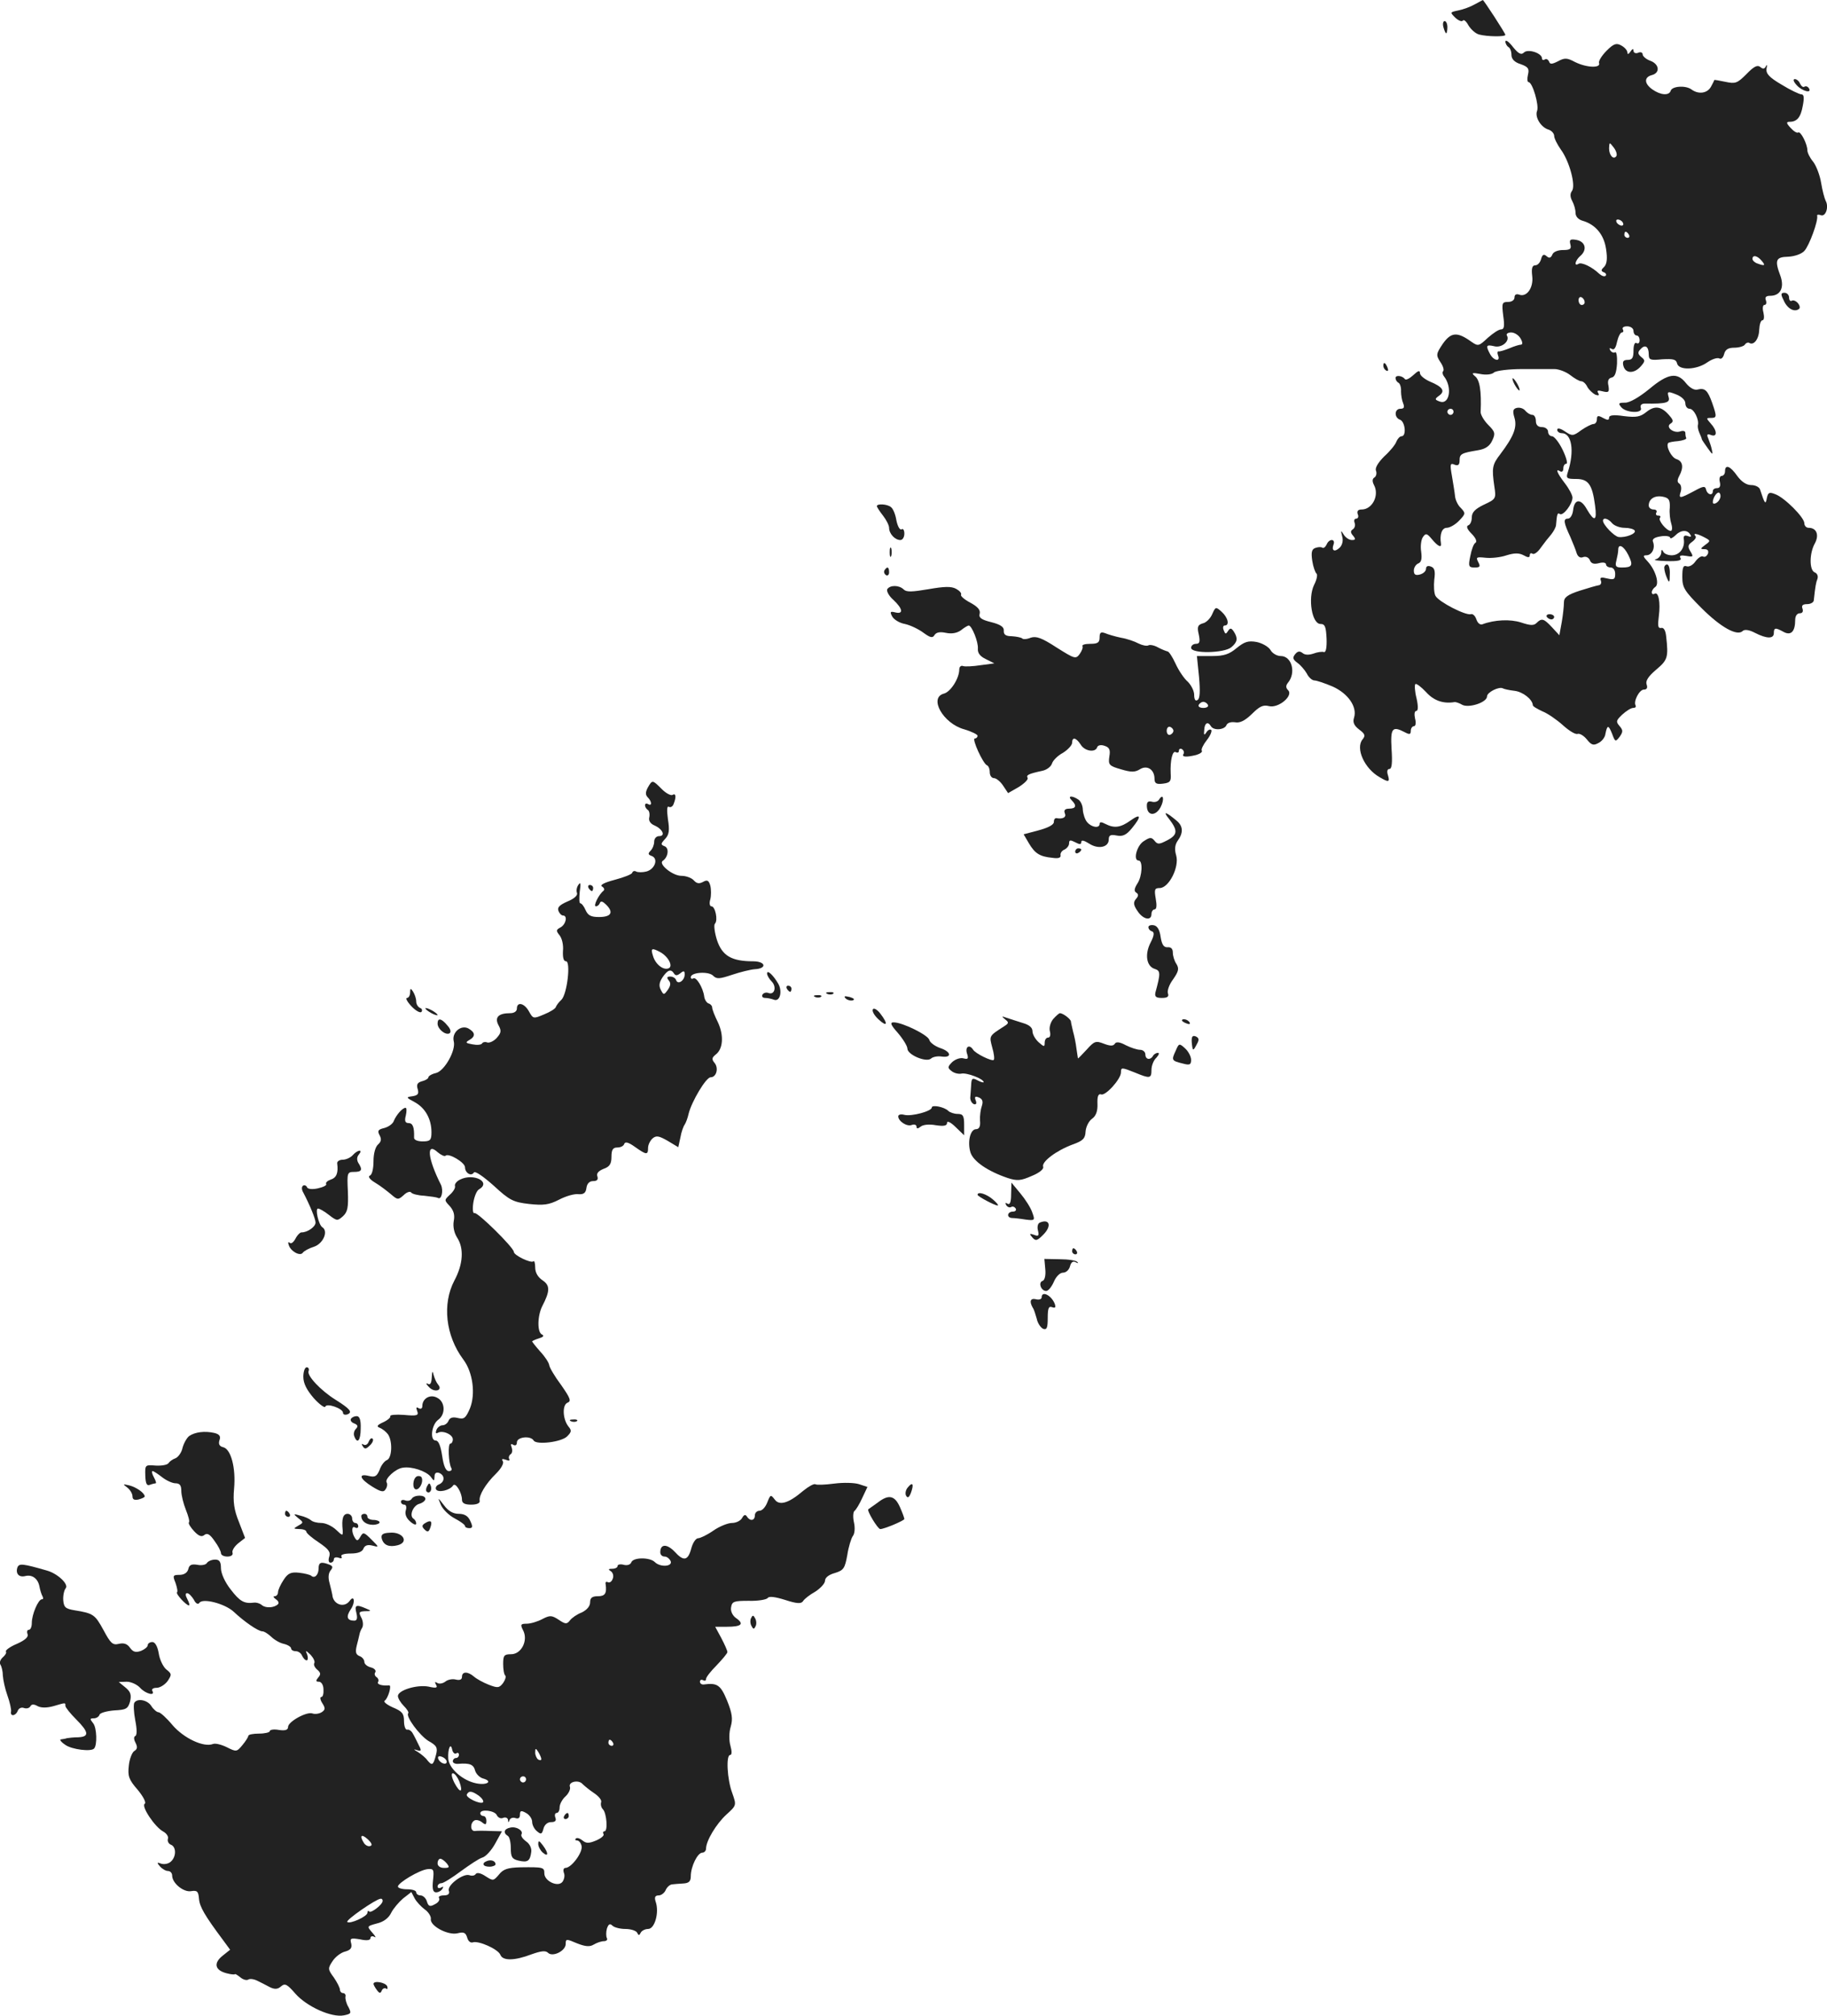 <?xml version="1.0" standalone="no"?>
<!DOCTYPE svg PUBLIC "-//W3C//DTD SVG 20010904//EN"
 "http://www.w3.org/TR/2001/REC-SVG-20010904/DTD/svg10.dtd">
<svg version="1.0" xmlns="http://www.w3.org/2000/svg"
 width="598.858pt" height="660.304pt" viewBox="0 0 598.858 660.304"
 preserveAspectRatio="xMidYMid meet">
<g transform="translate(-683.571,1357.911) scale(0.1,-0.1)"
fill="#222222" stroke="none">
<path d="M11670 13565 c-14 -8 -38 -17 -54 -20 -28 -6 -28 -6 -10 -24 11 -10
22 -14 25 -9 3 4 11 -3 18 -16 8 -13 23 -27 35 -30 26 -7 86 -8 86 -1 0 5 -72
116 -74 114 -1 0 -12 -7 -26 -14z"/>
<path d="M11567 13490 c3 -11 7 -20 9 -20 2 0 4 9 4 20 0 11 -4 20 -9 20 -5 0
-7 -9 -4 -20z"/>
<path d="M11770 13443 c0 -6 5 -15 10 -18 6 -3 10 -15 10 -26 0 -13 10 -24 30
-30 25 -9 29 -15 24 -35 -3 -13 -2 -24 2 -24 13 0 35 -76 28 -94 -8 -20 12
-53 36 -61 11 -3 20 -13 20 -21 0 -8 10 -28 22 -45 28 -38 50 -119 36 -136 -6
-8 -6 -19 1 -32 6 -11 11 -28 11 -39 0 -12 9 -22 23 -26 42 -12 70 -45 77 -92
5 -32 3 -49 -6 -59 -11 -10 -11 -14 -1 -18 6 -2 9 -7 6 -11 -4 -4 -13 -1 -21
6 -24 23 -58 39 -68 33 -16 -10 -11 11 5 25 24 20 18 47 -11 53 -21 4 -25 1
-21 -14 4 -15 0 -19 -24 -19 -17 0 -32 -6 -35 -15 -5 -11 -10 -13 -19 -5 -9 8
-14 5 -18 -10 -3 -11 -11 -20 -19 -20 -10 0 -13 -10 -10 -35 5 -38 -18 -71
-43 -61 -9 3 -15 0 -15 -9 0 -9 -9 -15 -21 -15 -20 0 -21 -4 -16 -45 5 -35 3
-45 -7 -45 -8 0 -27 -13 -44 -28 -29 -27 -31 -28 -54 -12 -46 33 -66 31 -93
-7 -22 -33 -23 -37 -8 -60 9 -13 13 -26 9 -30 -3 -3 -2 -11 3 -17 28 -36 18
-95 -15 -82 -16 6 -16 8 -1 19 21 15 11 29 -30 46 -18 8 -33 20 -33 28 0 10
-6 8 -22 -7 -12 -11 -24 -17 -27 -13 -9 12 -31 14 -31 4 0 -6 4 -13 10 -16 5
-3 9 -16 8 -28 0 -12 3 -30 7 -39 5 -13 3 -18 -9 -18 -20 0 -21 -29 -1 -36 17
-7 21 -54 5 -54 -6 0 -13 -8 -17 -17 -3 -10 -21 -32 -40 -49 -20 -20 -31 -38
-27 -47 3 -8 1 -18 -5 -22 -7 -4 -8 -12 -2 -24 19 -34 -5 -81 -40 -81 -12 0
-16 -5 -13 -15 4 -8 1 -15 -5 -15 -6 0 -8 -6 -5 -14 3 -8 0 -17 -6 -21 -8 -5
-8 -11 1 -21 9 -11 8 -14 -4 -14 -9 0 -21 8 -27 18 -9 15 -10 14 -5 -6 4 -13
1 -28 -8 -37 -17 -16 -28 -10 -20 11 3 8 0 14 -6 14 -7 0 -14 -7 -17 -15 -4
-8 -10 -13 -14 -10 -5 3 -15 2 -23 -1 -12 -4 -14 -15 -10 -42 3 -20 10 -39 14
-42 4 -3 1 -20 -8 -37 -21 -44 -7 -128 21 -128 15 0 18 -9 20 -48 1 -29 -2
-46 -9 -44 -5 2 -21 0 -34 -5 -15 -5 -28 -5 -36 2 -9 7 -16 6 -24 -4 -9 -11
-8 -17 7 -28 10 -7 24 -23 31 -35 6 -13 18 -23 25 -23 7 0 34 -9 60 -20 51
-23 81 -67 70 -102 -5 -15 0 -26 17 -39 19 -14 21 -20 11 -32 -24 -29 6 -96
56 -124 30 -18 34 -16 27 7 -4 12 -2 20 5 20 8 0 10 21 7 65 -4 69 2 77 44 55
15 -8 19 -7 19 5 0 8 5 15 10 15 6 0 8 11 4 25 -3 14 -2 25 4 25 6 0 7 14 1
41 -6 23 -7 44 -4 47 3 3 19 -9 35 -26 25 -28 56 -39 93 -33 4 1 16 -3 26 -9
22 -11 81 8 81 28 0 13 39 33 52 26 3 -2 20 -6 38 -8 27 -3 59 -28 60 -47 0
-4 14 -12 31 -20 18 -7 48 -28 68 -46 20 -18 41 -31 48 -28 7 2 20 -6 30 -18
15 -19 22 -21 38 -12 11 5 22 19 23 30 6 30 10 30 22 0 10 -27 11 -27 25 -9
11 16 11 21 -1 35 -12 14 -11 18 9 37 13 12 29 22 36 22 7 0 10 3 8 8 -8 13
12 52 27 52 10 0 13 6 9 17 -4 11 5 26 31 48 38 32 41 40 33 110 -2 19 -8 29
-16 27 -11 -2 -12 7 -8 38 6 46 -1 82 -14 74 -5 -3 -9 -1 -9 5 0 5 5 13 11 17
15 9 2 54 -23 82 -17 18 -18 22 -6 22 18 0 30 23 22 44 -4 9 5 15 25 18 17 3
31 0 31 -4 0 -5 7 -2 16 6 18 19 40 21 50 4 5 -7 2 -9 -8 -5 -11 4 -15 0 -13
-11 4 -28 -14 -52 -40 -52 -13 0 -26 6 -28 13 -4 7 -6 6 -6 -5 -1 -9 -9 -19
-18 -21 -10 -3 6 -5 35 -6 38 -1 51 2 46 10 -5 8 1 10 19 7 23 -4 24 -3 14 14
-10 16 -9 22 5 32 10 7 15 16 11 19 -10 11 6 8 29 -4 21 -11 21 -12 3 -25 -16
-12 -17 -14 -2 -14 10 0 14 -5 11 -15 -4 -8 -10 -12 -16 -9 -5 3 -16 -4 -25
-16 -8 -12 -21 -19 -29 -16 -11 4 -14 -4 -14 -35 0 -35 7 -46 63 -102 63 -63
117 -93 135 -75 6 6 21 4 40 -6 39 -20 62 -20 62 -1 0 18 5 19 32 4 24 -13 38
1 38 39 0 13 6 22 15 22 9 0 12 6 9 15 -4 10 0 15 15 15 12 0 22 6 22 13 5 46
7 57 12 70 3 9 -1 18 -9 21 -18 7 -18 63 1 96 14 27 5 50 -21 50 -8 0 -14 7
-14 15 0 19 -65 84 -95 95 -20 8 -24 6 -28 -13 -4 -23 -7 -18 -22 28 -2 8 -15
15 -29 15 -16 0 -32 11 -46 30 -23 33 -40 39 -40 15 0 -8 -5 -15 -11 -15 -6 0
-9 -9 -6 -20 3 -13 0 -20 -9 -20 -8 0 -14 -4 -14 -10 0 -16 -18 -12 -22 5 -3
13 -9 12 -40 -5 -47 -25 -51 -25 -43 -1 3 11 1 22 -5 26 -7 4 -7 12 0 25 15
28 12 48 -9 55 -17 5 -36 43 -27 53 2 2 17 5 32 6 16 2 28 6 27 10 -2 3 -3 11
-3 17 0 6 -7 8 -16 5 -22 -8 -50 14 -33 25 10 6 10 11 -1 24 -27 33 -49 37
-77 15 -21 -17 -34 -19 -75 -14 -33 5 -48 3 -48 -5 0 -9 -5 -9 -20 -1 -16 9
-20 8 -20 -5 0 -8 -5 -15 -11 -15 -6 0 -24 -9 -40 -20 -27 -20 -30 -20 -54 -4
-15 10 -25 12 -25 5 0 -6 7 -11 15 -11 33 0 42 -59 20 -127 -7 -21 -4 -23 27
-23 40 0 53 -18 62 -87 7 -51 -2 -55 -27 -12 -20 36 -41 34 -45 -4 -2 -15 -9
-27 -17 -27 -16 0 -14 -13 8 -60 8 -19 18 -43 21 -54 4 -11 12 -16 21 -12 9 3
18 -1 22 -10 4 -11 13 -14 29 -10 14 4 24 2 24 -4 0 -5 7 -10 15 -10 9 0 15
-9 15 -21 0 -18 -4 -20 -26 -15 -20 5 -25 4 -21 -7 3 -7 0 -14 -6 -15 -7 -1
-35 -9 -63 -18 -40 -13 -52 -22 -52 -38 0 -12 -3 -41 -7 -64 l-8 -44 -24 26
c-27 29 -34 31 -51 14 -9 -9 -21 -8 -51 2 -35 11 -86 9 -126 -6 -8 -3 -16 4
-20 16 -4 12 -12 19 -18 17 -17 -5 -105 40 -116 60 -5 9 -6 33 -4 53 4 28 1
39 -11 43 -10 4 -16 1 -16 -7 0 -8 -9 -16 -20 -19 -15 -4 -20 0 -20 13 0 10 7
20 14 23 11 4 13 16 10 39 -3 18 0 40 6 48 9 13 13 12 29 -7 19 -23 32 -30 30
-15 -5 30 3 52 19 52 10 0 29 11 41 24 21 22 21 24 5 41 -10 9 -18 27 -19 39
-1 11 -6 41 -10 65 -7 39 -6 44 8 38 12 -5 17 -1 17 14 0 21 6 24 60 33 25 4
39 14 47 32 11 23 9 29 -13 51 -14 14 -25 33 -25 42 3 70 -3 106 -19 118 -12
10 -9 12 17 7 19 -4 39 -2 46 5 8 6 49 11 93 11 43 0 91 0 105 0 14 0 38 -9
52 -20 14 -11 30 -20 36 -20 6 0 15 -8 20 -19 6 -10 18 -21 26 -25 11 -4 14
-2 9 6 -5 8 0 9 15 5 20 -5 22 -2 19 18 -4 16 0 25 10 27 11 2 16 16 18 46 1
23 -2 40 -6 37 -5 -3 -12 0 -16 6 -4 8 -3 9 5 5 7 -5 13 3 17 23 4 17 11 31
16 31 5 0 6 5 3 10 -3 6 3 10 14 10 12 0 21 -7 21 -15 0 -8 5 -15 10 -15 6 0
10 -7 10 -16 0 -8 -4 -12 -10 -9 -6 4 -10 -7 -10 -24 0 -24 -4 -31 -19 -31
-14 0 -18 -5 -14 -20 7 -25 35 -26 57 -1 14 16 15 20 2 30 -12 10 -13 16 -3
26 15 17 27 9 27 -17 0 -18 5 -20 44 -16 36 2 46 0 49 -14 6 -23 64 -21 99 4
16 11 33 16 39 13 6 -4 13 2 16 14 4 15 13 21 34 21 15 0 31 5 34 10 4 6 10 8
14 6 15 -10 32 12 33 42 1 18 5 32 11 32 5 0 6 11 3 25 -4 14 -2 25 3 25 6 0
8 7 5 15 -4 10 0 15 14 15 33 0 47 26 34 64 -20 53 -16 63 25 64 21 1 44 9 53
19 16 17 46 99 42 115 -1 4 4 5 12 2 16 -6 27 27 16 47 -4 8 -11 34 -15 59 -4
25 -16 56 -26 69 -11 13 -19 30 -19 37 0 21 -22 64 -30 59 -4 -3 -15 4 -25 15
-14 15 -15 20 -4 20 25 0 37 14 44 53 5 26 4 37 -5 37 -6 0 -36 14 -65 32 -41
24 -51 36 -49 52 3 12 1 15 -2 8 -4 -9 -10 -10 -19 -2 -9 7 -21 1 -45 -24 -30
-30 -36 -32 -69 -25 -19 4 -36 7 -36 6 0 -1 -5 -11 -11 -22 -12 -22 -41 -26
-64 -9 -19 14 -63 11 -68 -4 -5 -17 -33 -15 -60 4 -27 19 -28 40 -2 47 28 7
25 36 -5 47 -14 5 -25 15 -25 21 0 6 -7 9 -15 5 -8 -3 -15 0 -15 7 0 8 -4 6
-10 -3 -6 -9 -10 -10 -10 -3 0 7 -9 17 -20 23 -16 9 -25 6 -48 -17 -16 -16
-27 -34 -25 -40 7 -18 -41 -16 -79 3 -26 14 -34 14 -56 2 -20 -10 -26 -10 -29
0 -3 6 -9 10 -14 6 -5 -3 -9 -1 -9 4 0 17 -46 32 -59 19 -9 -9 -18 -4 -36 18
-13 17 -24 25 -25 18z m364 -375 c-9 -14 -24 2 -24 25 1 21 1 21 15 3 8 -10
12 -23 9 -28z m21 -218 c3 -5 2 -10 -4 -10 -5 0 -13 5 -16 10 -3 6 -2 10 4 10
5 0 13 -4 16 -10z m20 -40 c3 -5 1 -10 -4 -10 -6 0 -11 5 -11 10 0 6 2 10 4
10 3 0 8 -4 11 -10z m435 -85 c14 -16 10 -18 -14 -9 -9 3 -16 10 -16 15 0 14
16 11 30 -6z m-580 -136 c0 -5 -4 -9 -10 -9 -5 0 -10 7 -10 16 0 8 5 12 10 9
6 -3 10 -10 10 -16z m-210 -119 c7 -12 7 -20 1 -20 -5 0 -22 -5 -38 -12 -15
-6 -31 -11 -35 -10 -4 1 -5 -5 -2 -13 9 -22 -14 -18 -26 4 -15 28 -13 32 13
26 25 -7 53 17 42 35 -3 5 3 10 14 10 11 0 25 -9 31 -20z m-220 -240 c0 -5 -4
-10 -10 -10 -5 0 -10 5 -10 10 0 6 5 10 10 10 6 0 10 -4 10 -10z m873 -285
c-5 -13 -23 -22 -23 -11 0 15 14 35 21 31 4 -3 6 -12 2 -20z m-164 -29 c-2
-17 1 -41 5 -53 4 -13 3 -23 -2 -23 -14 0 -43 36 -35 43 3 4 1 7 -6 7 -7 0 -9
5 -6 10 3 6 -1 10 -9 10 -9 0 -16 6 -16 13 0 22 20 34 46 29 20 -4 24 -10 23
-36z m-189 -51 c7 -8 25 -15 41 -15 15 0 30 -4 33 -9 6 -10 -30 -24 -53 -21
-14 2 -50 39 -51 53 0 12 17 8 30 -8z m53 -104 c17 -34 13 -41 -21 -41 -20 0
-23 4 -18 23 3 12 6 28 6 35 0 22 18 13 33 -17z"/>
<path d="M12725 13300 c18 -20 51 -28 40 -10 -4 6 -10 8 -15 5 -4 -3 -10 2
-14 10 -3 8 -11 15 -17 15 -7 0 -5 -8 6 -20z"/>
<path d="M12682 12596 c11 -27 34 -40 49 -30 6 3 5 11 -2 20 -6 7 -15 11 -20
8 -5 -3 -9 2 -9 10 0 9 -7 16 -15 16 -12 0 -13 -5 -3 -24z"/>
<path d="M11370 12381 c0 -6 4 -13 10 -16 6 -3 7 1 4 9 -7 18 -14 21 -14 7z"/>
<path d="M12242 12305 c-33 -27 -64 -45 -79 -45 -22 0 -24 -2 -13 -15 16 -19
72 -21 64 -2 -3 8 2 14 13 14 71 -1 84 3 78 22 -5 18 -3 19 25 8 18 -7 30 -19
30 -29 0 -10 6 -18 14 -18 14 0 32 -36 27 -54 -1 -5 1 -16 5 -25 4 -9 8 -18 8
-21 1 -3 10 -16 20 -30 15 -21 17 -22 13 -5 -2 11 -8 28 -12 38 -6 13 -3 16 9
11 21 -8 21 14 -1 38 -15 17 -15 18 0 18 20 0 21 3 5 49 -15 42 -24 50 -48 44
-10 -3 -25 5 -38 21 -29 37 -59 32 -120 -19z"/>
<path d="M11800 12320 c6 -11 13 -20 16 -20 2 0 0 9 -6 20 -6 11 -13 20 -16
20 -2 0 0 -9 6 -20z"/>
<path d="M11808 12243 c-13 -3 -15 -10 -8 -33 9 -31 -3 -61 -46 -118 -27 -35
-29 -45 -20 -107 6 -39 5 -41 -34 -59 -29 -14 -40 -25 -40 -42 0 -12 -5 -24
-12 -26 -7 -3 -3 -13 11 -27 14 -14 19 -26 13 -30 -6 -3 -13 -23 -17 -44 -7
-33 -5 -37 14 -37 18 0 20 3 12 18 -8 16 -6 17 24 14 18 -2 49 1 69 8 26 8 41
8 56 0 14 -8 20 -8 20 0 0 6 4 9 9 5 6 -3 18 6 28 21 10 14 25 33 33 42 8 10
15 23 16 30 3 38 5 43 13 37 11 -6 41 33 41 54 0 8 -11 29 -25 47 -26 34 -32
50 -15 39 6 -3 10 1 10 9 0 9 4 16 10 16 5 0 0 20 -12 45 -12 25 -28 45 -35
45 -7 0 -13 7 -13 15 0 8 -9 15 -20 15 -13 0 -20 7 -20 20 0 11 -5 20 -11 20
-7 0 -17 6 -23 13 -6 8 -18 12 -28 10z"/>
<path d="M9710 11921 c0 -3 9 -17 20 -31 11 -14 20 -32 20 -40 0 -19 19 -40
37 -40 7 0 13 9 13 21 0 11 -4 18 -9 14 -6 -3 -13 10 -17 29 -3 20 -11 39 -18
44 -12 10 -46 12 -46 3z"/>
<path d="M9752 11770 c0 -14 2 -19 5 -12 2 6 2 18 0 25 -3 6 -5 1 -5 -13z"/>
<path d="M12291 11718 c0 -7 4 -22 9 -33 7 -17 9 -15 9 13 1 17 -3 32 -9 32
-5 0 -10 -6 -9 -12z"/>
<path d="M9735 11711 c-3 -5 -1 -12 5 -16 5 -3 10 1 10 9 0 18 -6 21 -15 7z"/>
<path d="M9744 11649 c-3 -6 5 -22 20 -35 31 -29 34 -48 6 -41 -16 4 -18 2
-10 -13 5 -10 24 -22 42 -25 18 -4 45 -17 61 -29 22 -16 30 -18 36 -7 6 9 18
11 37 7 19 -4 36 -1 49 8 11 9 23 16 26 16 10 0 32 -54 30 -76 -1 -14 7 -25
26 -34 l28 -14 -45 -6 c-25 -4 -51 -5 -57 -3 -7 3 -13 -2 -13 -11 0 -29 -28
-73 -50 -79 -51 -13 -3 -98 66 -117 24 -7 44 -17 44 -21 0 -5 -4 -9 -9 -9 -11
0 27 -83 40 -88 5 -2 9 -12 9 -23 0 -10 6 -19 14 -19 7 0 21 -11 30 -25 l16
-24 35 20 c19 12 32 25 29 30 -5 9 2 13 48 23 15 3 29 14 32 24 3 10 19 26 36
35 16 10 30 25 30 33 0 20 13 17 28 -6 13 -22 48 -27 54 -9 2 7 13 9 24 5 16
-5 20 -13 16 -35 -4 -27 -1 -31 38 -42 33 -10 46 -10 62 0 24 15 48 -1 48 -31
0 -15 6 -19 28 -16 23 3 27 7 25 33 -2 43 6 77 17 70 6 -3 10 -1 10 5 0 6 5 8
10 5 6 -4 8 -11 5 -16 -7 -10 10 -11 42 -3 13 4 21 10 18 14 -3 4 5 20 16 34
12 15 18 30 15 34 -4 3 -11 0 -16 -8 -7 -11 -9 -9 -7 8 1 23 12 29 22 12 9
-15 45 -12 51 4 3 7 14 11 28 9 16 -3 32 5 55 27 25 25 37 31 56 26 31 -8 81
34 63 52 -8 8 -8 15 -1 24 28 33 13 88 -23 88 -13 0 -28 9 -34 20 -6 10 -26
22 -45 26 -28 5 -40 1 -66 -20 -24 -20 -41 -26 -80 -26 l-50 0 7 -69 c4 -46 3
-71 -5 -75 -7 -5 -11 2 -11 17 0 13 -10 32 -21 43 -12 10 -30 37 -40 59 -10
22 -22 40 -26 40 -4 1 -18 6 -31 13 -12 7 -27 10 -32 7 -5 -3 -20 0 -32 6 -13
7 -39 16 -58 19 -19 4 -43 11 -52 15 -14 5 -18 2 -18 -14 0 -17 -6 -21 -31
-21 -16 0 -28 -3 -25 -8 2 -4 -2 -15 -9 -25 -13 -18 -17 -16 -76 21 -49 32
-67 38 -85 32 -12 -5 -25 -6 -28 -2 -4 3 -19 6 -34 7 -19 0 -27 5 -26 18 1 12
-10 20 -41 28 -33 8 -42 15 -38 28 3 12 -7 23 -31 36 -19 10 -33 22 -30 26 2
5 -5 13 -16 19 -16 9 -39 8 -91 -1 -53 -9 -72 -10 -81 -1 -15 15 -45 15 -54 1z
m1051 -379 c3 -5 -3 -10 -15 -10 -12 0 -18 5 -15 10 3 6 10 10 15 10 5 0 12
-4 15 -10z m-113 -85 c0 -5 -5 -11 -11 -13 -6 -2 -11 4 -11 13 0 9 5 15 11 13
6 -2 11 -8 11 -13z"/>
<path d="M10809 11567 c-6 -14 -20 -28 -31 -30 -16 -5 -19 -11 -13 -36 5 -24
3 -31 -9 -31 -9 0 -16 -6 -16 -13 0 -20 109 -18 132 2 20 17 22 29 8 51 -8 12
-12 13 -19 2 -7 -11 -9 -11 -14 2 -4 9 -2 16 3 16 17 0 11 26 -10 45 -19 17
-20 17 -31 -8z"/>
<path d="M11906 11558 c3 -4 9 -8 15 -8 5 0 9 4 9 8 0 5 -7 9 -15 9 -8 0 -12
-4 -9 -9z"/>
<path d="M8959 10999 c-8 -15 -8 -24 0 -32 14 -14 14 -30 1 -22 -5 3 -10 2
-10 -4 0 -5 4 -12 9 -15 5 -3 7 -14 5 -24 -3 -11 3 -21 17 -27 27 -12 37 -35
15 -35 -9 0 -16 -8 -16 -18 0 -10 -5 -23 -12 -30 -9 -9 -8 -13 4 -17 23 -9 10
-44 -18 -51 -12 -3 -27 -3 -33 0 -5 3 -11 2 -13 -4 -1 -5 -27 -15 -57 -23 -34
-9 -50 -17 -42 -22 7 -4 9 -10 5 -14 -15 -11 -35 -51 -25 -51 5 0 11 5 13 11
3 8 10 5 21 -6 25 -25 16 -40 -24 -40 -26 0 -36 5 -44 23 -5 12 -13 22 -17 22
-4 0 -4 17 -2 38 4 26 3 33 -4 23 -6 -8 -8 -20 -5 -27 3 -8 -9 -19 -31 -28
-25 -11 -34 -19 -30 -30 3 -9 10 -16 15 -16 16 0 10 -29 -8 -39 -15 -8 -15
-11 -3 -26 8 -10 13 -32 11 -51 -1 -22 2 -34 10 -34 16 0 4 -107 -15 -126 -8
-7 -16 -18 -18 -23 -1 -6 -19 -17 -39 -25 -35 -15 -36 -14 -49 9 -15 28 -40
34 -40 10 0 -9 -9 -15 -22 -15 -39 0 -52 -14 -38 -40 10 -18 8 -25 -6 -41 -10
-11 -24 -17 -31 -15 -7 3 -15 1 -17 -3 -3 -5 -17 -6 -32 -3 -22 4 -24 6 -10
14 21 12 20 25 -3 38 -25 13 -55 -14 -48 -42 8 -29 -30 -97 -58 -104 -14 -3
-25 -10 -25 -14 0 -4 -9 -10 -21 -13 -15 -4 -19 -11 -14 -26 4 -15 1 -20 -17
-23 -22 -3 -22 -4 8 -20 34 -19 54 -55 54 -98 0 -26 -4 -30 -29 -30 -17 0 -29
5 -28 13 1 33 -4 47 -18 47 -11 0 -14 7 -9 25 3 14 3 25 -1 25 -10 0 -30 -23
-38 -42 -3 -10 -17 -20 -31 -24 -21 -5 -24 -9 -16 -24 7 -13 5 -21 -5 -30 -9
-8 -15 -30 -15 -55 0 -25 -5 -45 -12 -47 -7 -3 0 -13 17 -23 17 -10 40 -28 52
-38 22 -19 24 -19 42 -3 10 10 21 13 24 9 3 -5 22 -10 43 -11 20 -2 41 -5 45
-7 12 -8 19 24 10 43 -44 87 -49 142 -10 106 11 -9 22 -14 25 -11 10 10 64
-22 64 -38 0 -18 20 -31 29 -17 4 6 30 -12 65 -43 52 -48 64 -54 116 -60 47
-5 65 -3 98 14 23 12 51 20 64 18 17 -1 24 4 26 21 2 14 10 22 22 22 13 0 17
5 14 15 -4 10 3 18 20 25 20 7 26 16 26 40 0 23 5 30 19 30 11 0 21 5 23 12 3
8 14 5 35 -10 38 -27 43 -27 43 -3 0 10 7 24 15 31 12 10 21 8 49 -8 l35 -21
7 32 c3 18 10 37 14 42 4 6 10 22 13 36 10 40 57 119 72 119 19 0 27 30 13 47
-10 12 -9 17 3 27 25 18 28 63 8 106 -11 22 -19 43 -19 49 0 5 -5 11 -12 13
-6 2 -13 13 -14 23 -4 29 -26 65 -36 59 -4 -3 -8 -1 -8 4 0 16 58 20 73 5 12
-12 21 -11 63 3 27 9 60 17 73 18 42 2 37 26 -5 26 -70 0 -101 18 -118 69 -8
25 -11 50 -7 54 11 11 1 57 -11 57 -6 0 -8 10 -4 23 3 12 3 32 0 45 -5 17 -10
20 -24 12 -13 -7 -21 -5 -30 5 -7 8 -25 15 -41 15 -29 0 -76 39 -61 49 18 12
22 42 6 48 -13 5 -13 8 2 24 13 14 15 28 9 65 -4 29 -3 44 3 40 6 -3 13 1 16
10 9 23 7 36 -4 29 -5 -3 -21 5 -35 19 -31 31 -31 31 -46 5z m41 -539 c27 -15
43 -47 27 -53 -17 -7 -43 13 -51 41 -8 25 -4 27 24 12z m45 -70 c5 -8 11 -7
21 1 11 9 14 8 14 -4 0 -20 -22 -35 -28 -19 -2 7 -11 12 -19 12 -11 0 -13 -3
-5 -13 7 -8 6 -17 -3 -30 -13 -18 -14 -18 -23 -1 -7 13 -6 24 5 41 17 25 28
29 38 13z"/>
<path d="M10348 10958 c18 -18 15 -28 -8 -28 -13 0 -18 -5 -14 -15 6 -13 -6
-20 -28 -16 -5 0 -8 -5 -8 -13 0 -9 -20 -19 -50 -27 l-49 -13 17 -29 c20 -34
36 -44 77 -48 20 -3 29 0 27 9 -1 7 5 15 13 18 8 4 15 13 15 20 0 12 4 12 20
4 15 -8 20 -8 20 1 0 7 9 5 25 -5 30 -20 65 -13 65 13 0 14 6 17 26 13 20 -4
32 2 50 24 32 39 30 50 -5 25 -32 -23 -53 -26 -82 -11 -13 7 -19 7 -19 0 0
-15 -26 -12 -41 6 -7 8 -13 27 -14 40 0 14 -7 29 -15 34 -21 14 -36 12 -22 -2z"/>
<path d="M10635 10960 c-4 -7 -15 -10 -24 -7 -13 3 -17 -2 -16 -17 2 -30 29
-31 45 -1 13 25 9 47 -5 25z"/>
<path d="M10668 10896 c29 -38 28 -52 -7 -70 -25 -13 -31 -14 -41 -1 -10 12
-15 12 -36 -2 -22 -14 -35 -63 -16 -63 14 0 12 -51 -4 -75 -10 -16 -12 -25 -4
-30 8 -5 8 -11 -1 -21 -9 -11 -8 -20 5 -39 18 -28 46 -34 46 -10 0 8 5 15 10
15 7 0 8 13 4 35 -5 30 -4 35 13 35 30 0 65 69 54 107 -6 20 -4 35 5 48 19 26
18 48 -4 66 -36 30 -46 32 -24 5z"/>
<path d="M10360 10789 c0 -5 5 -7 10 -4 6 3 10 8 10 11 0 2 -4 4 -10 4 -5 0
-10 -5 -10 -11z"/>
<path d="M8765 10670 c3 -5 8 -10 11 -10 2 0 4 5 4 10 0 6 -5 10 -11 10 -5 0
-7 -4 -4 -10z"/>
<path d="M10600 10542 c0 -6 5 -12 12 -14 8 -3 7 -14 -5 -37 -20 -39 -13 -78
14 -86 19 -6 19 -15 2 -77 -3 -14 2 -18 21 -18 18 0 24 4 20 15 -3 8 4 29 17
46 18 26 20 35 11 50 -7 10 -12 27 -12 38 0 12 -6 18 -17 17 -13 -1 -19 9 -23
34 -3 23 -11 36 -22 38 -10 2 -18 -1 -18 -6z"/>
<path d="M9350 10390 c0 -6 7 -18 15 -26 17 -17 10 -45 -10 -38 -7 3 -16 1
-20 -5 -3 -6 0 -11 9 -11 8 0 21 -3 29 -6 19 -7 28 27 14 52 -16 28 -37 48
-37 34z"/>
<path d="M9415 10340 c3 -5 8 -10 11 -10 2 0 4 5 4 10 0 6 -5 10 -11 10 -5 0
-7 -4 -4 -10z"/>
<path d="M8180 10328 c0 -10 -5 -18 -10 -18 -6 0 0 -12 14 -27 14 -15 29 -23
33 -19 4 5 2 11 -4 13 -7 3 -13 12 -13 21 0 10 -5 24 -10 32 -8 13 -10 12 -10
-2z"/>
<path d="M9548 10323 c7 -3 16 -2 19 1 4 3 -2 6 -13 5 -11 0 -14 -3 -6 -6z"/>
<path d="M9508 10313 c7 -3 16 -2 19 1 4 3 -2 6 -13 5 -11 0 -14 -3 -6 -6z"/>
<path d="M9608 10308 c5 -5 16 -8 23 -6 8 3 3 7 -10 11 -17 4 -21 3 -13 -5z"/>
<path d="M8230 10276 c0 -3 9 -10 20 -16 11 -6 20 -8 20 -6 0 3 -9 10 -20 16
-11 6 -20 8 -20 6z"/>
<path d="M9697 10273 c-4 -6 5 -21 18 -33 29 -27 33 -16 6 19 -10 13 -21 19
-24 14z"/>
<path d="M10288 10241 c-9 -11 -14 -28 -11 -40 3 -12 1 -21 -6 -21 -6 0 -11
-7 -11 -17 0 -14 -2 -14 -20 2 -11 10 -20 26 -20 36 0 12 -11 21 -32 27 -18 6
-42 13 -53 17 -17 6 -17 5 -5 -5 13 -10 13 -13 -3 -23 -50 -32 -49 -31 -39
-69 6 -20 8 -39 5 -41 -5 -6 -61 21 -68 34 -12 18 -26 9 -20 -12 6 -18 4 -21
-11 -17 -11 3 -27 -3 -37 -12 -15 -15 -16 -19 -3 -29 8 -7 23 -11 33 -9 17 4
73 -17 73 -28 0 -2 -9 0 -20 6 -17 9 -20 7 -21 -15 -1 -14 -2 -32 -3 -42 0 -9
5 -18 12 -21 7 -2 10 2 6 12 -5 12 -2 15 10 10 12 -5 15 -13 10 -28 -4 -11 -7
-33 -6 -48 2 -19 -3 -28 -13 -28 -19 0 -29 -42 -18 -77 10 -29 57 -61 122 -83
31 -10 43 -9 79 7 25 10 40 23 37 30 -6 16 43 53 97 73 34 12 41 20 42 42 1
15 10 34 21 42 13 9 19 25 18 49 -1 25 3 34 12 31 14 -6 65 50 65 72 0 17 2
17 47 -1 48 -20 53 -19 53 9 0 14 7 32 16 40 8 9 11 16 5 16 -5 0 -13 -4 -16
-10 -9 -15 -25 -12 -25 5 0 8 -8 15 -17 15 -10 0 -31 7 -47 15 -20 11 -32 12
-36 5 -5 -8 -15 -8 -36 0 -26 10 -31 9 -56 -19 -16 -17 -28 -30 -29 -29 0 2
-3 17 -5 33 -2 17 -7 41 -11 55 -3 14 -7 29 -7 33 -1 8 -26 27 -36 27 -3 0
-13 -9 -22 -19z"/>
<path d="M8270 10226 c0 -18 26 -39 39 -32 6 4 4 14 -7 26 -19 23 -32 26 -32
6z"/>
<path d="M10710 10236 c0 -2 7 -7 16 -10 8 -3 12 -2 9 4 -6 10 -25 14 -25 6z"/>
<path d="M9779 10195 c17 -20 31 -43 31 -51 0 -20 61 -46 77 -33 6 6 22 9 35
7 35 -5 32 16 -5 28 -17 6 -33 18 -35 26 -3 16 -88 58 -117 58 -13 0 -10 -8
14 -35z"/>
<path d="M10742 10165 c3 -30 4 -31 17 -6 8 14 7 20 -4 25 -11 4 -14 -1 -13
-19z"/>
<path d="M10689 10136 c-14 -30 -13 -32 24 -41 22 -6 27 -4 27 12 0 11 -9 28
-20 38 -19 17 -20 17 -31 -9z"/>
<path d="M9890 9951 c0 -12 -67 -30 -90 -24 -11 3 -20 1 -20 -5 0 -16 29 -35
45 -28 8 3 15 0 15 -6 0 -7 4 -7 13 0 8 7 29 9 50 5 27 -4 37 -2 37 8 0 7 12
2 28 -14 l28 -27 0 35 c0 29 -4 35 -21 35 -12 0 -26 5 -31 10 -13 13 -54 21
-54 11z"/>
<path d="M7992 9795 c-7 -8 -22 -15 -33 -15 -11 0 -19 -6 -18 -12 4 -31 -2
-47 -21 -53 -11 -4 -18 -10 -15 -15 2 -4 -10 -10 -28 -14 -19 -4 -33 -2 -35 4
-2 5 -8 8 -13 5 -5 -4 -5 -13 1 -23 21 -40 40 -86 40 -98 0 -14 -27 -32 -45
-32 -5 1 -15 -9 -21 -21 -6 -11 -14 -18 -19 -13 -4 4 -6 1 -3 -7 6 -21 37 -38
46 -26 4 6 21 15 37 20 30 10 48 51 27 64 -12 8 -24 61 -14 61 5 0 21 -9 36
-21 26 -20 28 -20 46 -4 15 14 18 28 16 81 -3 61 -2 64 20 64 26 0 29 7 14 30
-5 9 -5 19 2 27 15 18 -4 16 -20 -2z"/>
<path d="M8344 9715 c-11 -5 -19 -15 -17 -21 2 -6 -5 -18 -16 -28 -19 -18 -20
-18 -1 -38 13 -15 17 -29 13 -49 -3 -18 1 -38 11 -54 23 -35 20 -87 -9 -141
-40 -76 -29 -180 29 -258 32 -42 41 -114 22 -161 -14 -32 -19 -36 -40 -31 -16
4 -26 1 -30 -9 -3 -8 -12 -15 -20 -15 -7 0 -17 -7 -20 -16 -3 -8 -2 -12 4 -9
16 10 50 -5 50 -21 0 -8 -4 -14 -8 -14 -9 0 -6 -65 3 -80 3 -6 0 -10 -8 -10
-10 0 -17 16 -22 50 -5 33 -12 50 -21 50 -20 0 -14 52 8 68 25 18 23 59 -3 72
-23 13 -49 -2 -49 -27 0 -8 -5 -11 -12 -7 -8 5 -9 2 -5 -9 6 -15 0 -17 -43
-13 -27 2 -47 0 -45 -4 2 -4 -8 -13 -23 -20 -20 -9 -23 -14 -12 -18 8 -3 20
-12 27 -21 16 -22 14 -78 -3 -85 -8 -3 -19 -17 -24 -32 -9 -21 -15 -25 -35
-20 -36 9 -31 -9 11 -35 29 -18 38 -19 44 -8 5 7 6 17 3 22 -7 11 29 45 53 48
29 5 76 -11 91 -29 12 -16 12 -16 13 0 0 11 5 15 15 12 20 -8 19 -30 -1 -38
-8 -3 -12 -11 -9 -16 7 -12 46 -3 56 13 8 11 29 -24 29 -47 0 -11 9 -16 30
-16 19 0 30 5 28 13 -3 17 19 55 54 89 16 16 26 33 22 40 -5 8 -2 9 10 5 9 -4
14 -3 11 2 -3 5 -1 12 4 16 6 3 7 13 4 22 -4 11 -3 14 5 9 7 -4 12 -1 12 8 0
18 45 23 55 6 9 -15 92 -5 110 14 14 14 15 19 4 32 -19 24 -21 71 -3 78 13 5
9 15 -21 58 -21 28 -38 57 -39 65 -1 8 -14 28 -29 44 -15 17 -27 32 -27 34 0
1 10 6 23 10 13 4 17 8 10 12 -17 6 -16 61 0 93 26 50 26 68 1 85 -15 10 -24
25 -24 42 0 14 -3 24 -6 20 -8 -7 -64 20 -64 31 0 14 -121 133 -129 127 -5 -2
-7 12 -4 33 3 20 11 41 19 45 41 24 -18 54 -62 32z"/>
<path d="M10150 9667 c0 -26 -4 -36 -12 -31 -7 4 -8 3 -4 -5 4 -6 11 -9 16 -6
5 3 11 1 15 -5 3 -5 -1 -10 -9 -10 -19 0 -22 -20 -3 -21 6 0 26 -2 44 -5 31
-4 32 -3 22 24 -5 15 -23 43 -39 62 l-29 35 -1 -38z"/>
<path d="M10040 9665 c0 -5 56 -35 66 -35 4 0 -3 9 -16 20 -21 18 -50 27 -50
15z"/>
<path d="M10244 9574 c-7 -3 -9 -15 -6 -26 4 -17 2 -20 -13 -14 -15 5 -16 4
-6 -8 11 -13 16 -12 35 7 30 29 23 55 -10 41z"/>
<path d="M10350 9480 c0 -5 5 -10 11 -10 5 0 7 5 4 10 -3 6 -8 10 -11 10 -2 0
-4 -4 -4 -10z"/>
<path d="M10262 9421 c2 -20 -2 -36 -9 -38 -15 -5 -5 -33 12 -33 7 0 18 14 25
30 7 17 20 30 30 30 10 0 20 9 23 21 4 14 10 18 19 13 7 -4 10 -3 5 1 -4 5
-30 9 -58 9 l-50 1 3 -34z"/>
<path d="M10250 9329 c0 -6 -9 -9 -19 -6 -18 4 -22 -7 -10 -28 4 -5 9 -22 13
-36 3 -15 13 -29 21 -33 12 -4 15 3 15 35 0 32 3 40 14 36 11 -4 13 -1 9 11
-11 28 -43 44 -43 21z"/>
<path d="M7830 9069 c0 -22 11 -43 34 -70 19 -21 36 -33 38 -28 4 13 58 -6 58
-20 0 -6 7 -8 15 -5 17 7 8 18 -40 48 -48 30 -93 78 -88 93 3 7 0 13 -6 13 -6
0 -11 -14 -11 -31z"/>
<path d="M8251 9067 c-1 -19 -5 -26 -13 -21 -7 4 -6 -1 4 -11 18 -19 46 -11
30 8 -6 7 -12 21 -15 32 -3 15 -5 13 -6 -8z"/>
<path d="M7986 8931 c-3 -5 2 -12 11 -15 12 -5 13 -10 5 -18 -6 -6 -8 -17 -5
-24 10 -27 21 -14 21 26 1 28 -4 40 -13 40 -8 0 -16 -4 -19 -9z"/>
<path d="M8708 8923 c7 -3 16 -2 19 1 4 3 -2 6 -13 5 -11 0 -14 -3 -6 -6z"/>
<path d="M7456 8875 c-8 -6 -18 -24 -22 -39 -3 -15 -14 -30 -23 -34 -9 -3 -19
-10 -23 -16 -4 -6 -23 -9 -42 -8 -35 3 -35 2 -34 -33 1 -27 5 -34 15 -30 8 3
17 5 19 5 3 0 0 9 -6 20 -6 11 -8 20 -4 20 3 0 17 -9 31 -20 14 -11 34 -20 44
-20 14 0 19 -7 19 -25 0 -14 7 -42 15 -62 8 -20 13 -38 10 -41 -3 -3 5 -16 17
-29 15 -16 25 -20 34 -12 9 7 18 2 33 -20 12 -16 21 -34 21 -40 0 -6 9 -11 21
-11 12 0 19 5 17 12 -3 7 6 21 18 31 l23 18 -20 52 c-16 39 -20 66 -16 110 6
67 -10 128 -35 135 -13 3 -17 10 -13 23 5 13 0 20 -17 24 -31 7 -63 3 -82 -10z"/>
<path d="M8044 8856 c-3 -9 -11 -13 -17 -9 -6 4 -7 1 -2 -6 6 -10 11 -9 23 3
9 8 13 19 9 22 -4 4 -9 -1 -13 -10z"/>
<path d="M8203 8743 c-15 -6 -17 -43 -3 -43 12 0 24 25 18 38 -1 5 -9 7 -15 5z"/>
<path d="M9570 8719 c-30 -4 -58 -5 -62 -2 -5 2 -23 -8 -40 -22 -48 -41 -78
-49 -93 -28 -13 17 -14 16 -24 -9 -6 -16 -17 -28 -26 -28 -8 0 -15 -7 -15 -15
0 -18 -16 -20 -26 -4 -5 8 -10 6 -16 -5 -5 -9 -20 -16 -33 -16 -13 0 -41 -11
-61 -25 -20 -14 -43 -25 -50 -25 -7 0 -17 -14 -22 -32 -11 -42 -25 -45 -55
-12 -25 26 -47 26 -47 -2 0 -8 6 -14 14 -14 8 0 16 -7 20 -15 7 -18 -34 -21
-52 -3 -16 16 -71 16 -77 -1 -3 -8 -14 -11 -25 -8 -11 3 -20 1 -20 -4 0 -5 -8
-9 -17 -9 -13 0 -15 -2 -5 -8 7 -5 10 -16 6 -25 -3 -9 -10 -14 -16 -11 -5 3
-9 0 -7 -7 4 -30 -2 -39 -26 -39 -18 0 -25 -5 -25 -20 0 -13 -11 -25 -27 -33
-16 -6 -33 -18 -39 -26 -10 -13 -15 -13 -37 2 -23 15 -29 15 -54 2 -15 -8 -38
-15 -51 -15 -20 0 -21 -3 -12 -21 18 -33 -5 -79 -39 -79 -23 0 -26 -4 -26 -32
0 -18 3 -35 7 -38 3 -3 0 -14 -7 -24 -13 -17 -18 -17 -47 -6 -18 7 -40 19 -49
27 -20 17 -39 17 -39 -1 0 -9 -7 -12 -20 -9 -11 3 -27 0 -35 -7 -8 -6 -20 -8
-26 -4 -8 5 -9 3 -4 -6 6 -10 1 -12 -25 -6 -38 7 -100 -12 -100 -31 0 -7 9
-22 19 -32 11 -11 17 -21 15 -24 -10 -10 37 -73 66 -91 27 -15 31 -22 25 -45
-9 -35 -13 -37 -28 -19 -6 9 -21 21 -32 28 -14 8 -15 10 -3 6 15 -5 16 -2 6
17 -6 12 -14 29 -19 37 -4 8 -12 14 -18 13 -6 -2 -11 11 -11 28 0 25 -6 32
-37 45 -20 9 -32 19 -26 22 11 8 24 52 14 50 -22 -2 -41 3 -36 11 3 5 1 12 -5
16 -6 4 -8 11 -4 16 3 6 -3 13 -15 16 -12 3 -21 11 -21 18 0 7 -7 16 -16 19
-12 5 -14 13 -9 34 4 15 8 32 9 37 1 6 5 16 9 22 4 7 3 22 -3 33 -9 17 -8 20
12 21 22 0 22 1 3 9 -32 14 -38 11 -31 -15 4 -17 2 -25 -7 -25 -24 0 -28 13
-11 38 15 22 11 48 -4 27 -18 -25 -55 -12 -57 20 -1 6 -5 22 -9 38 -5 17 -4
32 3 41 9 11 8 15 -5 20 -26 10 -34 7 -34 -13 0 -21 -13 -34 -24 -24 -3 3 -21
8 -40 10 -27 3 -37 -2 -51 -24 -10 -15 -18 -33 -18 -40 0 -7 -5 -13 -11 -13
-6 0 -4 -4 4 -10 8 -5 11 -12 7 -16 -12 -12 -40 -14 -53 -3 -7 6 -18 9 -26 8
-32 -4 -46 4 -76 43 -19 24 -32 53 -32 70 0 21 -5 28 -19 28 -11 0 -23 -5 -27
-11 -3 -6 -18 -9 -31 -6 -19 3 -27 0 -30 -14 -3 -12 -14 -19 -29 -19 -21 0
-23 -2 -13 -26 5 -15 8 -29 5 -31 -5 -5 30 -43 39 -43 3 0 1 9 -5 20 -7 13 -7
20 -1 20 6 0 15 -10 22 -21 6 -13 14 -17 18 -11 10 17 84 -2 113 -29 34 -32
80 -64 94 -64 6 0 18 -8 28 -17 10 -10 28 -21 42 -24 13 -3 24 -10 24 -15 0
-5 7 -9 15 -9 9 0 18 -7 21 -15 4 -8 10 -15 15 -15 4 0 5 8 2 18 -7 16 -6 16
11 0 9 -10 15 -22 12 -27 -3 -5 1 -14 9 -21 12 -10 13 -16 4 -26 -9 -11 -8
-14 2 -14 8 0 15 -11 15 -25 1 -14 -2 -25 -7 -25 -5 0 -4 -9 3 -20 11 -17 10
-22 -2 -30 -8 -5 -22 -7 -30 -4 -19 7 -80 -27 -80 -44 0 -10 -9 -13 -30 -10
-16 3 -30 1 -30 -4 0 -4 -16 -8 -35 -8 -19 0 -35 -3 -35 -7 -1 -5 -9 -18 -20
-31 -18 -22 -20 -22 -50 -7 -18 9 -38 14 -46 11 -31 -12 -96 19 -133 62 -19
23 -40 42 -46 42 -5 0 -16 9 -23 20 -12 20 -46 27 -56 11 -3 -5 -2 -31 3 -57
6 -30 6 -50 0 -52 -5 -2 -5 -11 1 -22 7 -14 6 -21 -4 -27 -7 -4 -16 -26 -18
-48 -4 -34 0 -46 29 -79 18 -22 29 -42 23 -46 -12 -8 33 -76 61 -91 11 -6 18
-17 15 -24 -2 -7 2 -16 10 -19 18 -7 18 -40 -1 -56 -8 -7 -22 -9 -31 -6 -14 5
-15 4 -4 -9 7 -8 19 -15 26 -15 8 0 14 -7 14 -15 0 -25 38 -56 63 -51 19 3 23
-1 25 -25 2 -26 18 -54 80 -137 l22 -30 -25 -20 c-30 -24 -25 -47 13 -57 15
-4 27 -5 28 -3 0 2 8 -3 17 -10 9 -8 21 -11 26 -8 6 4 19 2 31 -4 11 -5 29
-15 41 -21 15 -7 25 -7 36 3 13 11 20 7 47 -24 37 -42 118 -79 159 -71 24 5
25 7 15 27 -7 11 -11 27 -10 34 2 6 -2 12 -8 12 -5 0 -10 5 -10 11 0 6 -9 24
-20 40 -20 27 -20 30 -4 54 9 14 28 28 41 31 18 5 23 12 20 26 -5 18 -2 19 29
14 22 -5 34 -3 34 4 0 6 6 8 13 4 6 -4 4 2 -7 14 -18 21 -18 21 15 30 22 5 39
18 47 35 7 14 25 35 39 47 l27 21 11 -21 c6 -11 21 -27 33 -36 12 -8 21 -23
20 -31 -4 -23 57 -55 88 -47 20 5 26 2 31 -14 3 -12 11 -18 18 -16 18 7 84
-22 91 -41 8 -20 47 -19 102 2 31 11 46 13 54 5 15 -15 58 6 58 29 0 17 2 17
37 2 28 -11 42 -12 55 -4 10 6 25 11 33 11 9 0 13 5 10 10 -3 6 -3 20 0 31 5
15 10 18 18 10 6 -6 25 -11 43 -11 18 0 35 -6 38 -12 5 -10 7 -10 12 0 3 6 14
12 24 12 22 0 37 54 25 89 -5 15 -2 21 10 21 8 0 19 8 23 18 4 9 13 17 20 18
6 1 23 2 37 3 19 1 25 7 25 24 0 31 22 77 38 77 6 0 12 6 12 13 0 26 34 82 67
112 33 30 33 30 19 70 -17 45 -21 125 -7 125 6 0 6 12 1 30 -5 17 -5 44 1 63
7 25 5 43 -12 85 -21 51 -32 59 -76 53 -7 -1 -13 3 -13 9 0 6 5 8 10 5 6 -3
10 -2 10 4 0 6 16 26 35 45 19 20 35 39 35 43 0 5 -9 25 -20 46 l-20 37 38 0
c48 0 58 9 31 28 -12 8 -19 23 -17 35 3 20 9 22 58 22 30 -1 58 4 62 9 4 7 25
4 57 -6 40 -13 53 -13 59 -4 4 7 22 21 40 31 17 11 32 27 32 36 0 10 13 20 32
25 29 9 33 15 41 59 4 27 13 55 18 62 6 7 8 26 4 44 -4 17 -3 34 1 38 5 3 17
23 26 43 l17 36 -27 9 c-15 5 -52 6 -82 2z m-725 -849 c3 -5 1 -10 -4 -10 -6
0 -11 5 -11 10 0 6 2 10 4 10 3 0 8 -4 11 -10z m-514 -35 c5 4 9 1 9 -4 0 -6
-4 -11 -10 -11 -5 0 -10 -5 -10 -11 0 -5 8 -9 18 -8 37 3 50 -2 55 -22 3 -11
15 -23 26 -26 33 -9 14 -23 -22 -16 -45 9 -90 49 -92 81 -2 32 8 55 13 29 2
-9 8 -15 13 -12z m279 -18 c0 -5 -4 -5 -10 -2 -5 3 -10 14 -10 23 0 15 2 15
10 2 5 -8 10 -19 10 -23z m-310 -9 c0 -13 -23 -5 -28 10 -2 7 2 10 12 6 9 -3
16 -11 16 -16z m41 -64 c14 -38 3 -41 -16 -5 -9 18 -11 31 -5 31 6 0 15 -12
21 -26z m219 6 c0 -5 -4 -10 -10 -10 -5 0 -10 5 -10 10 0 6 5 10 10 10 6 0 10
-4 10 -10z m223 -45 c15 -10 26 -23 23 -30 -2 -7 0 -17 6 -23 12 -12 17 -72 5
-72 -4 0 -6 -4 -3 -9 3 -5 -8 -14 -24 -21 -24 -10 -33 -10 -45 0 -9 7 -18 10
-22 6 -3 -3 -2 -6 4 -6 6 0 13 -8 15 -18 5 -20 -33 -72 -53 -72 -6 0 -8 -7 -5
-16 4 -9 1 -22 -5 -30 -15 -18 -59 3 -59 28 0 20 -3 21 -78 20 -42 -1 -57 -6
-71 -24 -18 -21 -19 -21 -44 -5 -15 10 -28 13 -32 7 -3 -5 -12 -7 -20 -4 -20
8 -75 -33 -68 -51 3 -10 -2 -15 -17 -15 -11 0 -19 -4 -15 -9 3 -6 -3 -15 -14
-20 -16 -9 -21 -7 -26 9 -3 11 -13 20 -21 20 -8 0 -14 5 -14 10 0 6 -13 10
-30 10 -16 0 -30 4 -30 9 0 12 70 54 97 57 20 2 22 -1 18 -37 -3 -28 0 -39 10
-39 8 0 17 5 21 12 4 7 3 8 -4 4 -7 -4 -12 -2 -12 3 0 6 6 11 13 11 6 0 35 18
63 39 29 21 60 42 71 45 11 3 30 24 42 46 l22 40 -38 1 c-21 1 -44 1 -50 0
-16 -2 -17 25 -3 34 6 4 17 1 25 -5 12 -10 15 -9 15 4 0 9 -4 16 -10 16 -5 0
-10 4 -10 9 0 15 48 9 54 -6 4 -8 13 -13 21 -9 8 3 15 0 16 -7 0 -9 2 -9 5 0
3 7 12 9 20 6 9 -3 14 1 14 11 0 14 4 15 20 6 11 -6 20 -19 20 -29 0 -10 7
-24 16 -31 13 -11 16 -10 21 8 3 13 13 22 25 22 14 0 18 5 14 15 -3 8 -1 15 4
15 6 0 10 8 10 18 0 11 9 27 19 36 11 10 17 24 15 31 -7 17 28 25 41 10 6 -6
23 -20 38 -30z m-377 -9 c10 -8 16 -17 13 -21 -9 -8 -59 16 -53 26 7 13 17 11
40 -5z m-356 -164 c-7 -3 -16 2 -21 9 -16 25 -9 32 12 13 13 -12 16 -20 9 -22z
m250 -57 c10 -13 9 -15 -9 -15 -12 0 -21 6 -21 15 0 8 4 15 9 15 5 0 14 -7 21
-15z m-210 -123 c0 -12 -38 -41 -44 -35 -3 4 -6 2 -6 -4 0 -12 -58 -38 -66
-30 -6 6 94 75 109 76 4 1 7 -2 7 -7z"/>
<path d="M8685 7630 c-3 -5 -1 -10 4 -10 6 0 11 5 11 10 0 6 -2 10 -4 10 -3 0
-8 -4 -11 -10z"/>
<path d="M8508 7592 c-20 -4 -24 -17 -8 -27 6 -3 10 -22 10 -40 0 -29 4 -36
25 -41 30 -7 38 -2 42 28 2 12 -5 27 -17 35 -11 8 -18 18 -15 23 7 12 -17 27
-37 22z"/>
<path d="M8600 7538 c0 -8 7 -21 15 -28 19 -16 19 -1 0 24 -12 16 -15 17 -15
4z"/>
<path d="M8433 7483 c-20 -7 -15 -19 7 -19 11 0 20 4 20 8 0 10 -13 16 -27 11z"/>
<path d="M7253 8706 c9 -7 17 -20 17 -29 0 -10 6 -13 20 -10 11 3 20 7 20 10
0 11 -27 30 -50 36 -22 5 -23 5 -7 -7z"/>
<path d="M8236 8711 c-4 -7 -5 -15 -2 -18 9 -9 19 4 14 18 -4 11 -6 11 -12 0z"/>
<path d="M9811 8706 c-7 -8 -9 -21 -5 -27 5 -9 10 -5 16 11 10 28 5 36 -11 16z"/>
<path d="M8185 8669 c-4 -6 -13 -8 -21 -5 -8 3 -14 1 -14 -4 0 -6 5 -10 11
-10 6 0 8 -8 5 -18 -4 -12 1 -26 14 -37 11 -10 20 -13 20 -7 0 6 -4 13 -9 16
-15 10 -1 44 20 49 10 3 19 10 19 16 0 14 -37 14 -45 0z"/>
<path d="M9713 8657 c-16 -11 -29 -21 -31 -22 -6 -4 31 -65 39 -65 13 0 79 28
79 33 0 3 -6 20 -14 38 -17 39 -37 44 -73 16z"/>
<path d="M8281 8649 c6 -14 26 -34 45 -44 19 -10 34 -21 34 -25 0 -4 6 -7 14
-7 11 0 12 5 3 24 -7 16 -19 23 -38 23 -18 0 -34 9 -48 28 -21 27 -21 27 -10
1z"/>
<path d="M7770 8620 c0 -5 5 -10 11 -10 5 0 7 5 4 10 -3 6 -8 10 -11 10 -2 0
-4 -4 -4 -10z"/>
<path d="M7813 8606 c18 -14 18 -15 0 -25 -17 -10 -16 -10 5 -11 12 0 22 -4
22 -9 0 -4 18 -20 41 -35 31 -21 39 -31 34 -46 -4 -12 -2 -20 4 -20 6 0 11 5
11 11 0 6 7 8 16 5 8 -3 12 -2 9 4 -4 6 9 10 30 10 23 0 38 5 42 16 4 10 13
14 29 10 23 -6 23 -6 -3 20 -24 24 -27 25 -36 9 -8 -14 -11 -15 -18 -4 -12 19
-11 42 1 34 6 -3 10 -1 10 4 0 6 -4 11 -10 11 -5 0 -10 7 -10 15 0 8 -7 15
-15 15 -15 0 -20 -17 -16 -54 1 -19 0 -19 -22 2 -13 12 -34 22 -48 22 -14 0
-29 4 -34 9 -6 5 -21 12 -35 15 -23 7 -24 6 -7 -8z"/>
<path d="M8020 8613 c0 -17 16 -29 38 -29 12 0 22 4 22 8 0 4 -9 8 -20 8 -11
0 -20 5 -20 10 0 6 -4 10 -10 10 -5 0 -10 -3 -10 -7z"/>
<path d="M8230 8590 c-12 -7 -12 -12 -3 -21 10 -10 14 -9 19 5 8 22 2 27 -16
16z"/>
<path d="M8087 8539 c6 -22 24 -29 52 -22 39 10 17 45 -26 41 -23 -1 -29 -6
-26 -19z"/>
<path d="M6893 8445 c-7 -20 4 -34 25 -29 23 6 42 -8 47 -34 2 -12 7 -27 10
-32 3 -6 3 -10 -2 -10 -12 0 -33 -50 -33 -77 0 -13 -4 -23 -10 -23 -5 0 -7 -6
-4 -14 4 -9 -8 -20 -35 -32 -22 -9 -38 -21 -36 -25 3 -4 -2 -12 -10 -19 -8 -7
-12 -17 -8 -24 4 -6 8 -22 8 -36 1 -14 7 -43 15 -65 8 -22 13 -46 12 -52 -4
-18 15 -16 22 2 3 8 12 12 20 9 8 -3 17 -1 21 5 4 8 12 8 24 1 12 -6 30 -6 52
0 41 12 39 12 39 1 0 -5 16 -25 35 -44 42 -42 44 -57 8 -59 -16 0 -32 -2 -38
-3 -5 -2 -14 -3 -20 -4 -5 0 1 -9 15 -18 21 -15 84 -23 94 -12 11 11 9 69 -3
83 -11 14 -11 16 2 16 8 0 17 5 19 12 2 6 24 12 48 14 39 2 45 5 52 29 5 22 2
32 -15 46 l-22 18 26 1 c14 0 34 -9 44 -20 18 -20 51 -28 40 -10 -3 6 3 10 14
10 11 0 27 10 36 22 14 21 14 24 -4 38 -10 8 -22 32 -25 53 -4 23 -12 37 -21
37 -8 0 -15 -5 -15 -10 0 -6 -10 -14 -22 -19 -17 -6 -26 -4 -36 10 -9 13 -20
17 -37 13 -20 -5 -27 2 -50 45 -28 51 -33 55 -95 65 -30 5 -35 10 -37 33 -1
16 3 33 8 39 11 13 -26 48 -61 58 -80 23 -91 24 -97 11z"/>
<path d="M9297 8277 c-3 -7 -2 -19 3 -26 5 -10 8 -9 13 2 3 7 2 19 -3 26 -5
10 -8 9 -13 -2z"/>
<path d="M8060 7080 c0 -3 5 -12 11 -20 8 -11 12 -12 16 -2 2 6 9 10 14 7 5
-4 6 0 4 7 -5 13 -45 20 -45 8z"/>
</g>
</svg>
